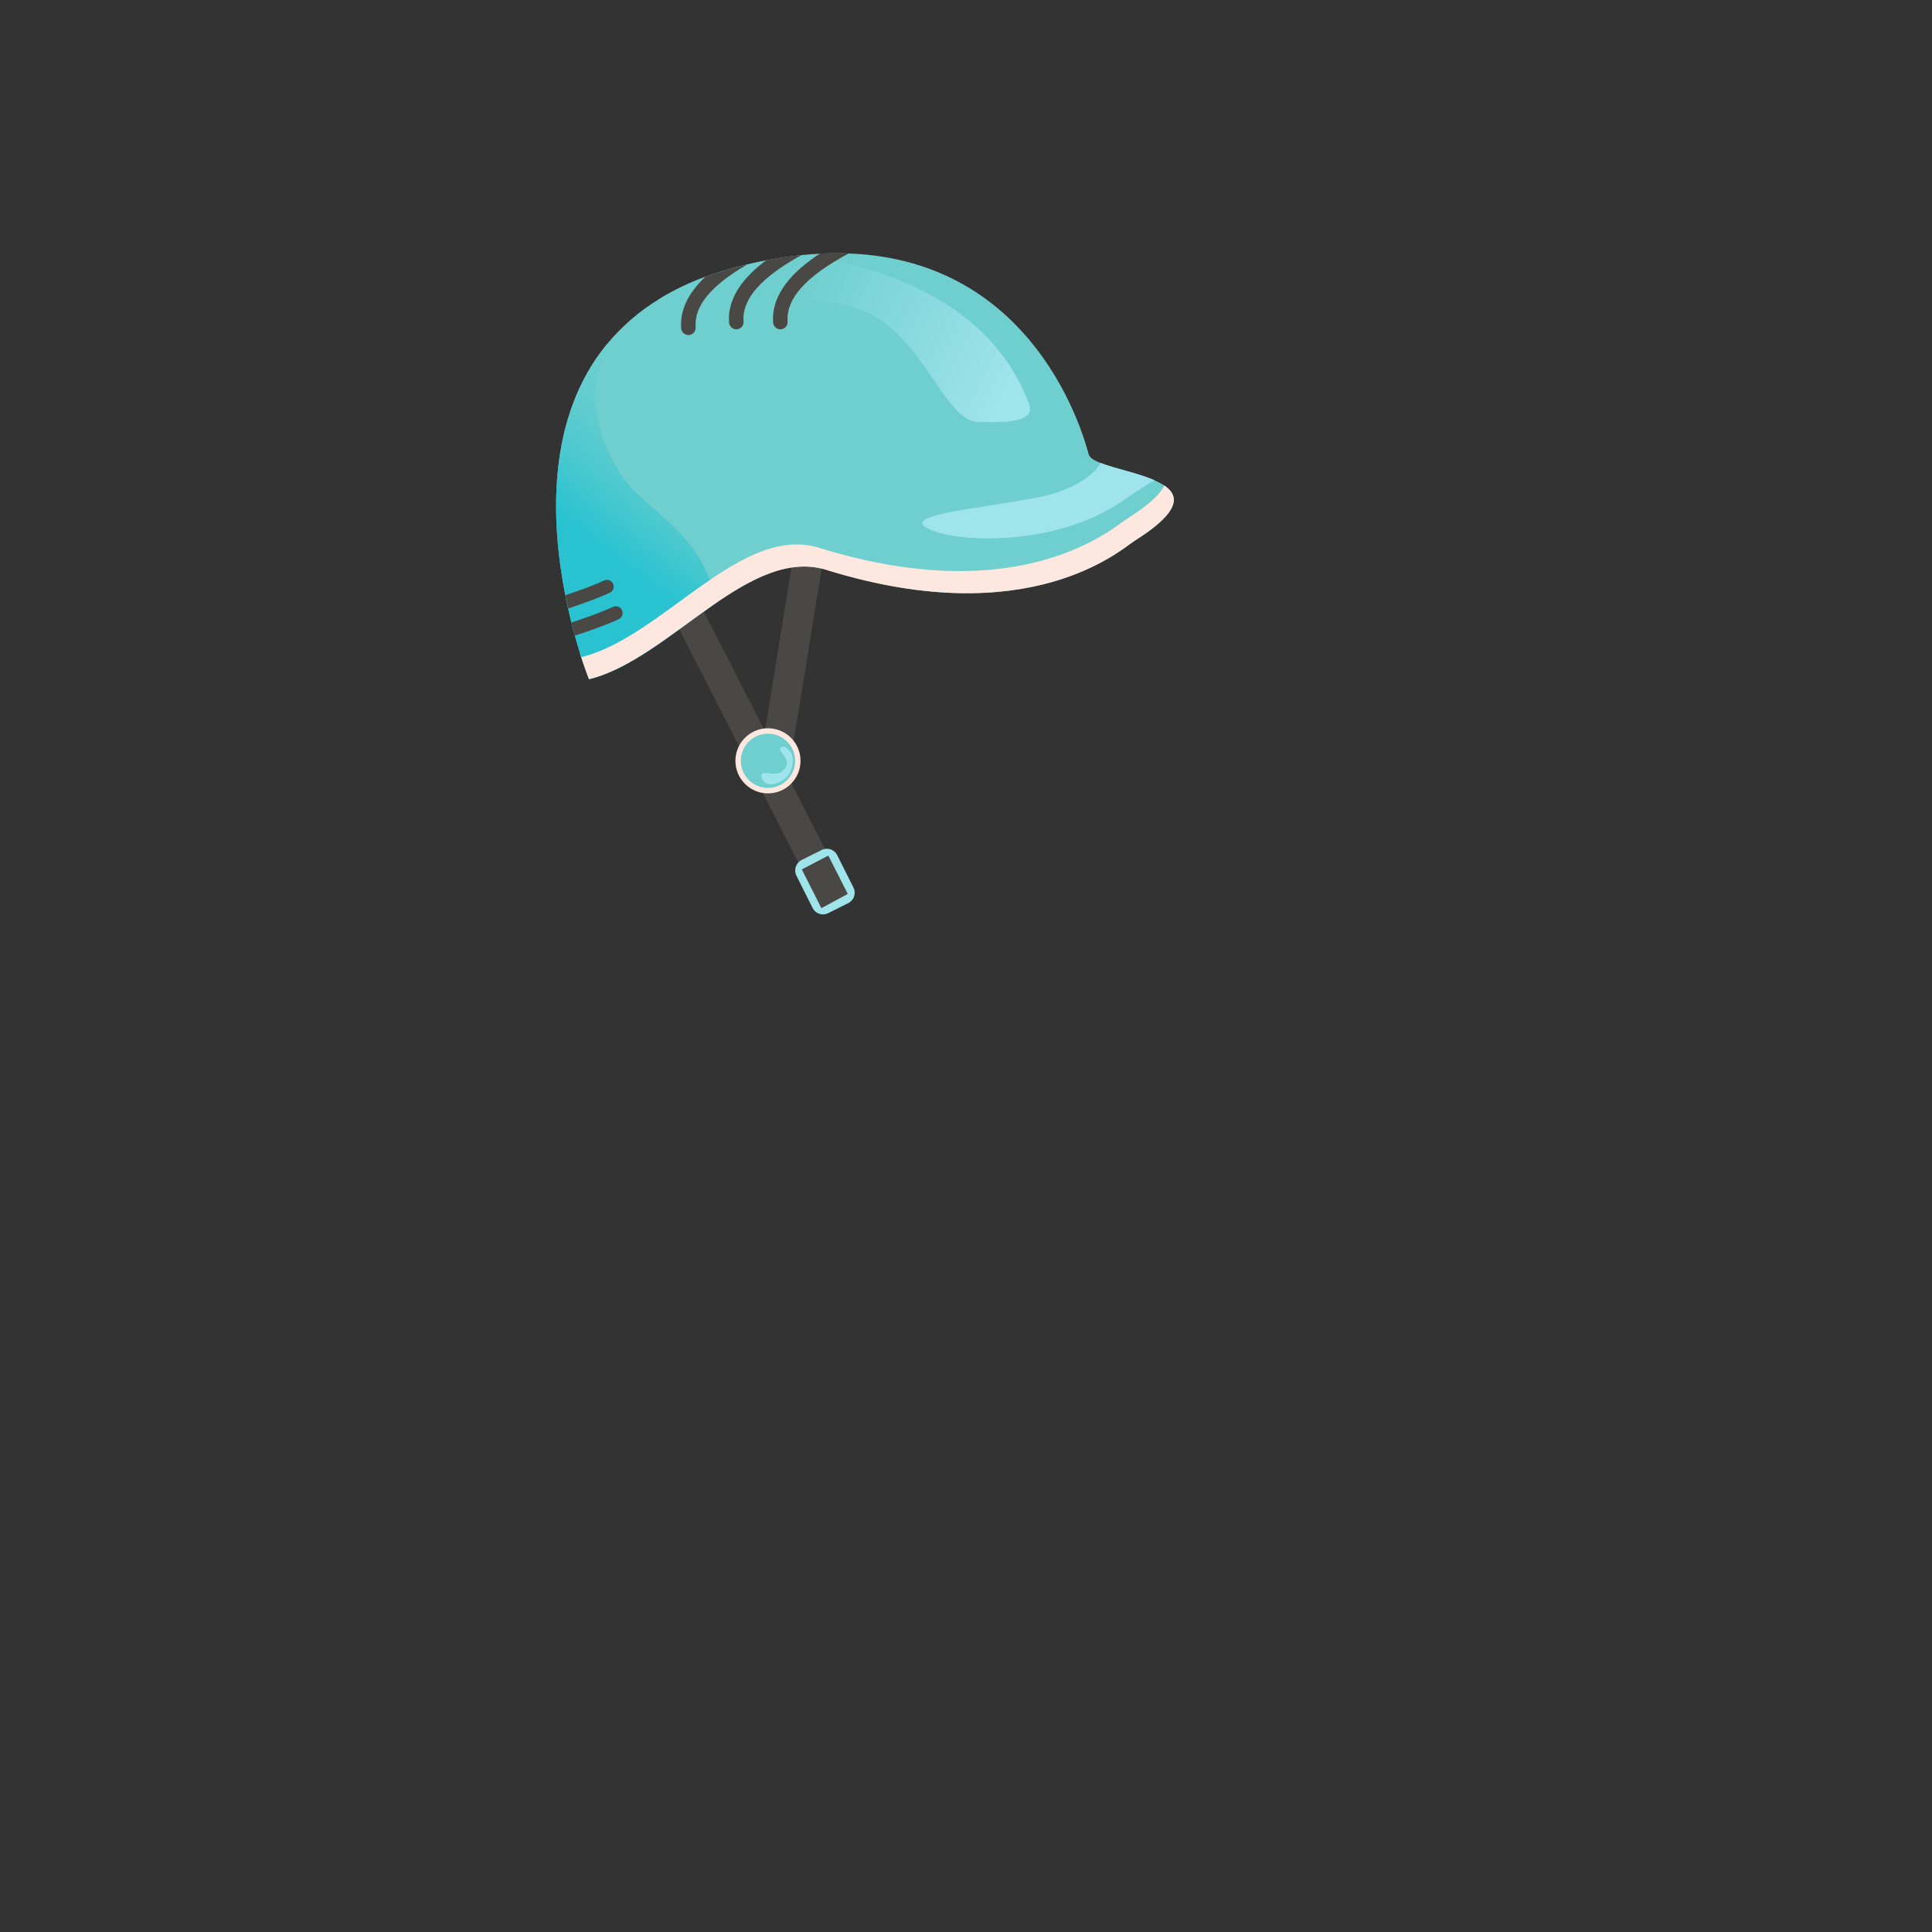 <?xml version="1.0" encoding="utf-8"?>
<!-- Generator: Adobe Illustrator 24.2.0, SVG Export Plug-In . SVG Version: 6.00 Build 0)  -->
<svg version="1.1" id="asset" xmlns="http://www.w3.org/2000/svg" xmlns:xlink="http://www.w3.org/1999/xlink" x="0px" y="0px"
	 viewBox="0 0 2000 2000" enable-background="new 0 0 2000 2000" xml:space="preserve">
<rect x="0" y="0" width="2000" height="2000" fill="#333333" stroke="none"/>
<g>
	<path fill="#4A4844" d="M815.7,803.7l39.1-241.3l-30.6-5l-32.3,199.6C766,706.2,737.4,650.2,715.6,608l-27.5,14.2
		c51.3,99.3,140.7,275.7,141.6,277.5l27.7-14C856.9,884.9,839.5,850.5,815.7,803.7z"/>
	<path fill="#6FCFCE" d="M1174.3,560c-13.3,8.3-107.7,94.6-316.4,30.7c-39.7-13.6-79.5,7.7-119.5,35.5
		c-42.5,29.5-85.3,66.3-128.6,76.9c0,0-7-17.3-14.7-45.1c-1.2-4.3-2.4-8.8-3.6-13.6s-2.3-9.5-3.4-14.5c-1-4.5-2-9.1-2.9-13.8
		c-14.8-75.3-20.2-184,44.1-261c15.2-18.1,33.3-33.6,53.5-45.8c15-9.1,30.9-16.7,47.4-22.7c9.7-3.6,20-6.8,30.8-9.7
		c4.2-1.1,8.4-2.2,12.6-3.1c6.7-1.6,13.2-3,19.6-4.2c12.1-2.4,23.9-4.1,35.2-5.3l1.5-0.2c6.4-0.7,12.7-1.2,18.9-1.5
		c10.3-0.5,20.3-0.6,29.9-0.2c193.9,7.2,243.3,189.2,248.3,207.9c0.7,2.5,3.1,4.6,6.9,6.6c1.8,0.9,3.6,1.7,5.5,2.5
		c14.5,5.7,38.7,10.4,55.9,17.9c0.6,0.3,1.2,0.5,1.8,0.8C1220.5,508.9,1228.7,525.8,1174.3,560z"/>
	<path fill="#DF6551" d="M1119.2,447.3c-0.3-1.2-0.8-3.1-1.6-5.7c1.1,3,2.1,5.7,3,8.3C1120,449.2,1119.5,448.3,1119.2,447.3z"/>
	
		<linearGradient id="SVGID_1_" gradientUnits="userSpaceOnUse" x1="559.546" y1="1351.615" x2="744.536" y2="1586.475" gradientTransform="matrix(1 0 0 -1 0 2000)">
		<stop  offset="0.34" style="stop-color:#28C2D1"/>
		<stop  offset="0.39" style="stop-color:#31C4D1"/>
		<stop  offset="0.54" style="stop-color:#4CC9CF"/>
		<stop  offset="0.69" style="stop-color:#60CCCF"/>
		<stop  offset="0.84" style="stop-color:#6BCECE"/>
		<stop  offset="1" style="stop-color:#6FCFCE"/>
	</linearGradient>
	<path fill="url(#SVGID_1_)" d="M738.4,626.2c-42.5,29.5-85.3,66.3-128.6,76.9c0,0-7-17.3-14.7-45.1c-1.2-4.3-2.4-8.8-3.6-13.6
		s-2.3-9.5-3.4-14.5c-1-4.5-2-9.1-2.9-13.8c-14.8-75.3-20.2-184,44.1-261c-27.3,61.6-4,110,15.2,138.6s65.3,50.5,86.6,97.8
		C738.3,607.3,740.6,617.8,738.4,626.2z"/>
	<path fill="#FEE7DE" d="M1174.3,560c-13.3,8.3-107.7,94.6-316.4,30.7c-81.7-27.9-164,91.7-248.2,112.4c0,0-4.2-10.4-9.7-28
		c1.2,3.3,2,5.1,2,5.1c84.2-20.6,166.5-140.3,248.2-112.4c208.7,63.8,303.1-22.4,316.4-30.7c22.6-14.2,34.4-25.5,38.8-34.5
		C1221.6,513.7,1221.5,530.3,1174.3,560z"/>
	
		<linearGradient id="SVGID_2_" gradientUnits="userSpaceOnUse" x1="713.09" y1="1746.569" x2="1067.76" y2="1573.599" gradientTransform="matrix(1 0 0 -1 0 2000)">
		<stop  offset="0.31" style="stop-color:#6FCFCE"/>
		<stop  offset="0.92" style="stop-color:#9FE4EB"/>
	</linearGradient>
	<path fill="url(#SVGID_2_)" d="M1011.8,436.7c-31.2-1.1-53.6-76.9-104.1-108c-45.5-28-148.4-22.8-224.8-19.5
		c15-9.1,30.9-16.7,47.4-22.7c9.7-3.6,20-6.8,30.8-9.7c4.2-1.1,8.4-2.2,12.6-3.1c6.7-1.6,13.2-3,19.6-4.2
		c12.1-2.4,23.9-4.1,35.2-5.3c137.5,19,208.9,79.8,236.6,153.4C1072.4,437.1,1043,437.8,1011.8,436.7z"/>
	<path fill="#4A4844" d="M720.1,338.8c0.3,4.1-2.8,7.7-7,8c0,0,0,0,0,0h-0.5c-3.9,0-7.2-3.1-7.5-7c-1.4-20.9,9.5-38.6,25.1-53.3
		c9.7-3.6,20-6.8,30.8-9.7c4.2-1.1,8.4-2.2,12.6-3.1C735.7,295.8,718.6,316.7,720.1,338.8z"/>
	<path fill="#4A4844" d="M769.7,332.9c0.3,4.1-2.8,7.7-6.9,8c0,0,0,0-0.1,0h-0.5c-3.9,0-7.2-3.1-7.5-7
		c-1.8-26.5,16.1-47.8,38.5-64.5c12.7-2.5,24.9-4.3,36.7-5.5C787.3,287.5,768.1,309.5,769.7,332.9z"/>
	<path fill="#4A4844" d="M815.3,332.9c0.3,4.1-2.8,7.7-6.9,8c0,0,0,0-0.1,0h-0.5c-3.9,0-7.2-3.1-7.5-7c-2-30.3,21.7-53.8,48.4-71.4
		c10.3-0.5,20.3-0.6,29.9-0.2C833.9,286.4,813.8,309,815.3,332.9z"/>
	<path fill="#4A4844" d="M631,613.7c-11.9,5.5-28.1,11.3-42.8,16.2c-1-4.5-2-9.1-2.9-13.8c14-4.6,29-10,39.9-15.1
		c3.5-1.7,7.7-0.3,9.4,3.2c1.7,3.5,0.3,7.7-3.2,9.4C631.2,613.6,631.1,613.6,631,613.7z"/>
	<path fill="#4A4844" d="M640.4,641c-12.5,5.8-29.9,12-45.3,17c-1.2-4.3-2.4-8.8-3.6-13.6c14.8-4.8,31.3-10.7,43-16.1
		c3.5-1.7,7.7-0.2,9.3,3.3c1.7,3.5,0.2,7.7-3.3,9.3C640.5,641,640.5,641,640.4,641L640.4,641z"/>
	<path fill="#9FE4EB" d="M1195.2,497.1c-10.1,6-21.1,13-32.4,20.9c-66.5,46.6-166.7,44.8-200,30.2s43.9-20.8,106.9-32.4
		c39.6-7.2,61.8-22.6,69.7-36.6C1153.8,484.9,1178,489.6,1195.2,497.1z"/>
	<path fill="#9FE4EB" d="M829.8,890.3l20.8-10.4c5.9-3,13.1-0.6,16.1,5.4l16.8,33.5c3,5.9,0.6,13.1-5.4,16.1l-20.8,10.4
		c-5.9,3-13.1,0.6-16.1-5.4l-16.8-33.5C821.5,900.5,823.9,893.3,829.8,890.3z"/>
	<circle fill="#FEE7DE" cx="795" cy="787.6" r="33.7"/>
	<polygon fill="#4A4844" points="830,900 857.5,885.7 877.6,925.4 850.3,940.1 	"/>
	<circle fill="#6FCFCE" cx="795" cy="787.6" r="28.1"/>
	<path fill="#9FE4EB" d="M800,811.7c22.2-3.9,22.9-26.4,18.7-32.8c-2.4-3.6-8.5-8.8-10.8-4.3s11.7,10.5,4.8,20.7s-19,3.2-23.1,5.2
		S790.2,813.4,800,811.7z"/>
</g>
</svg>
